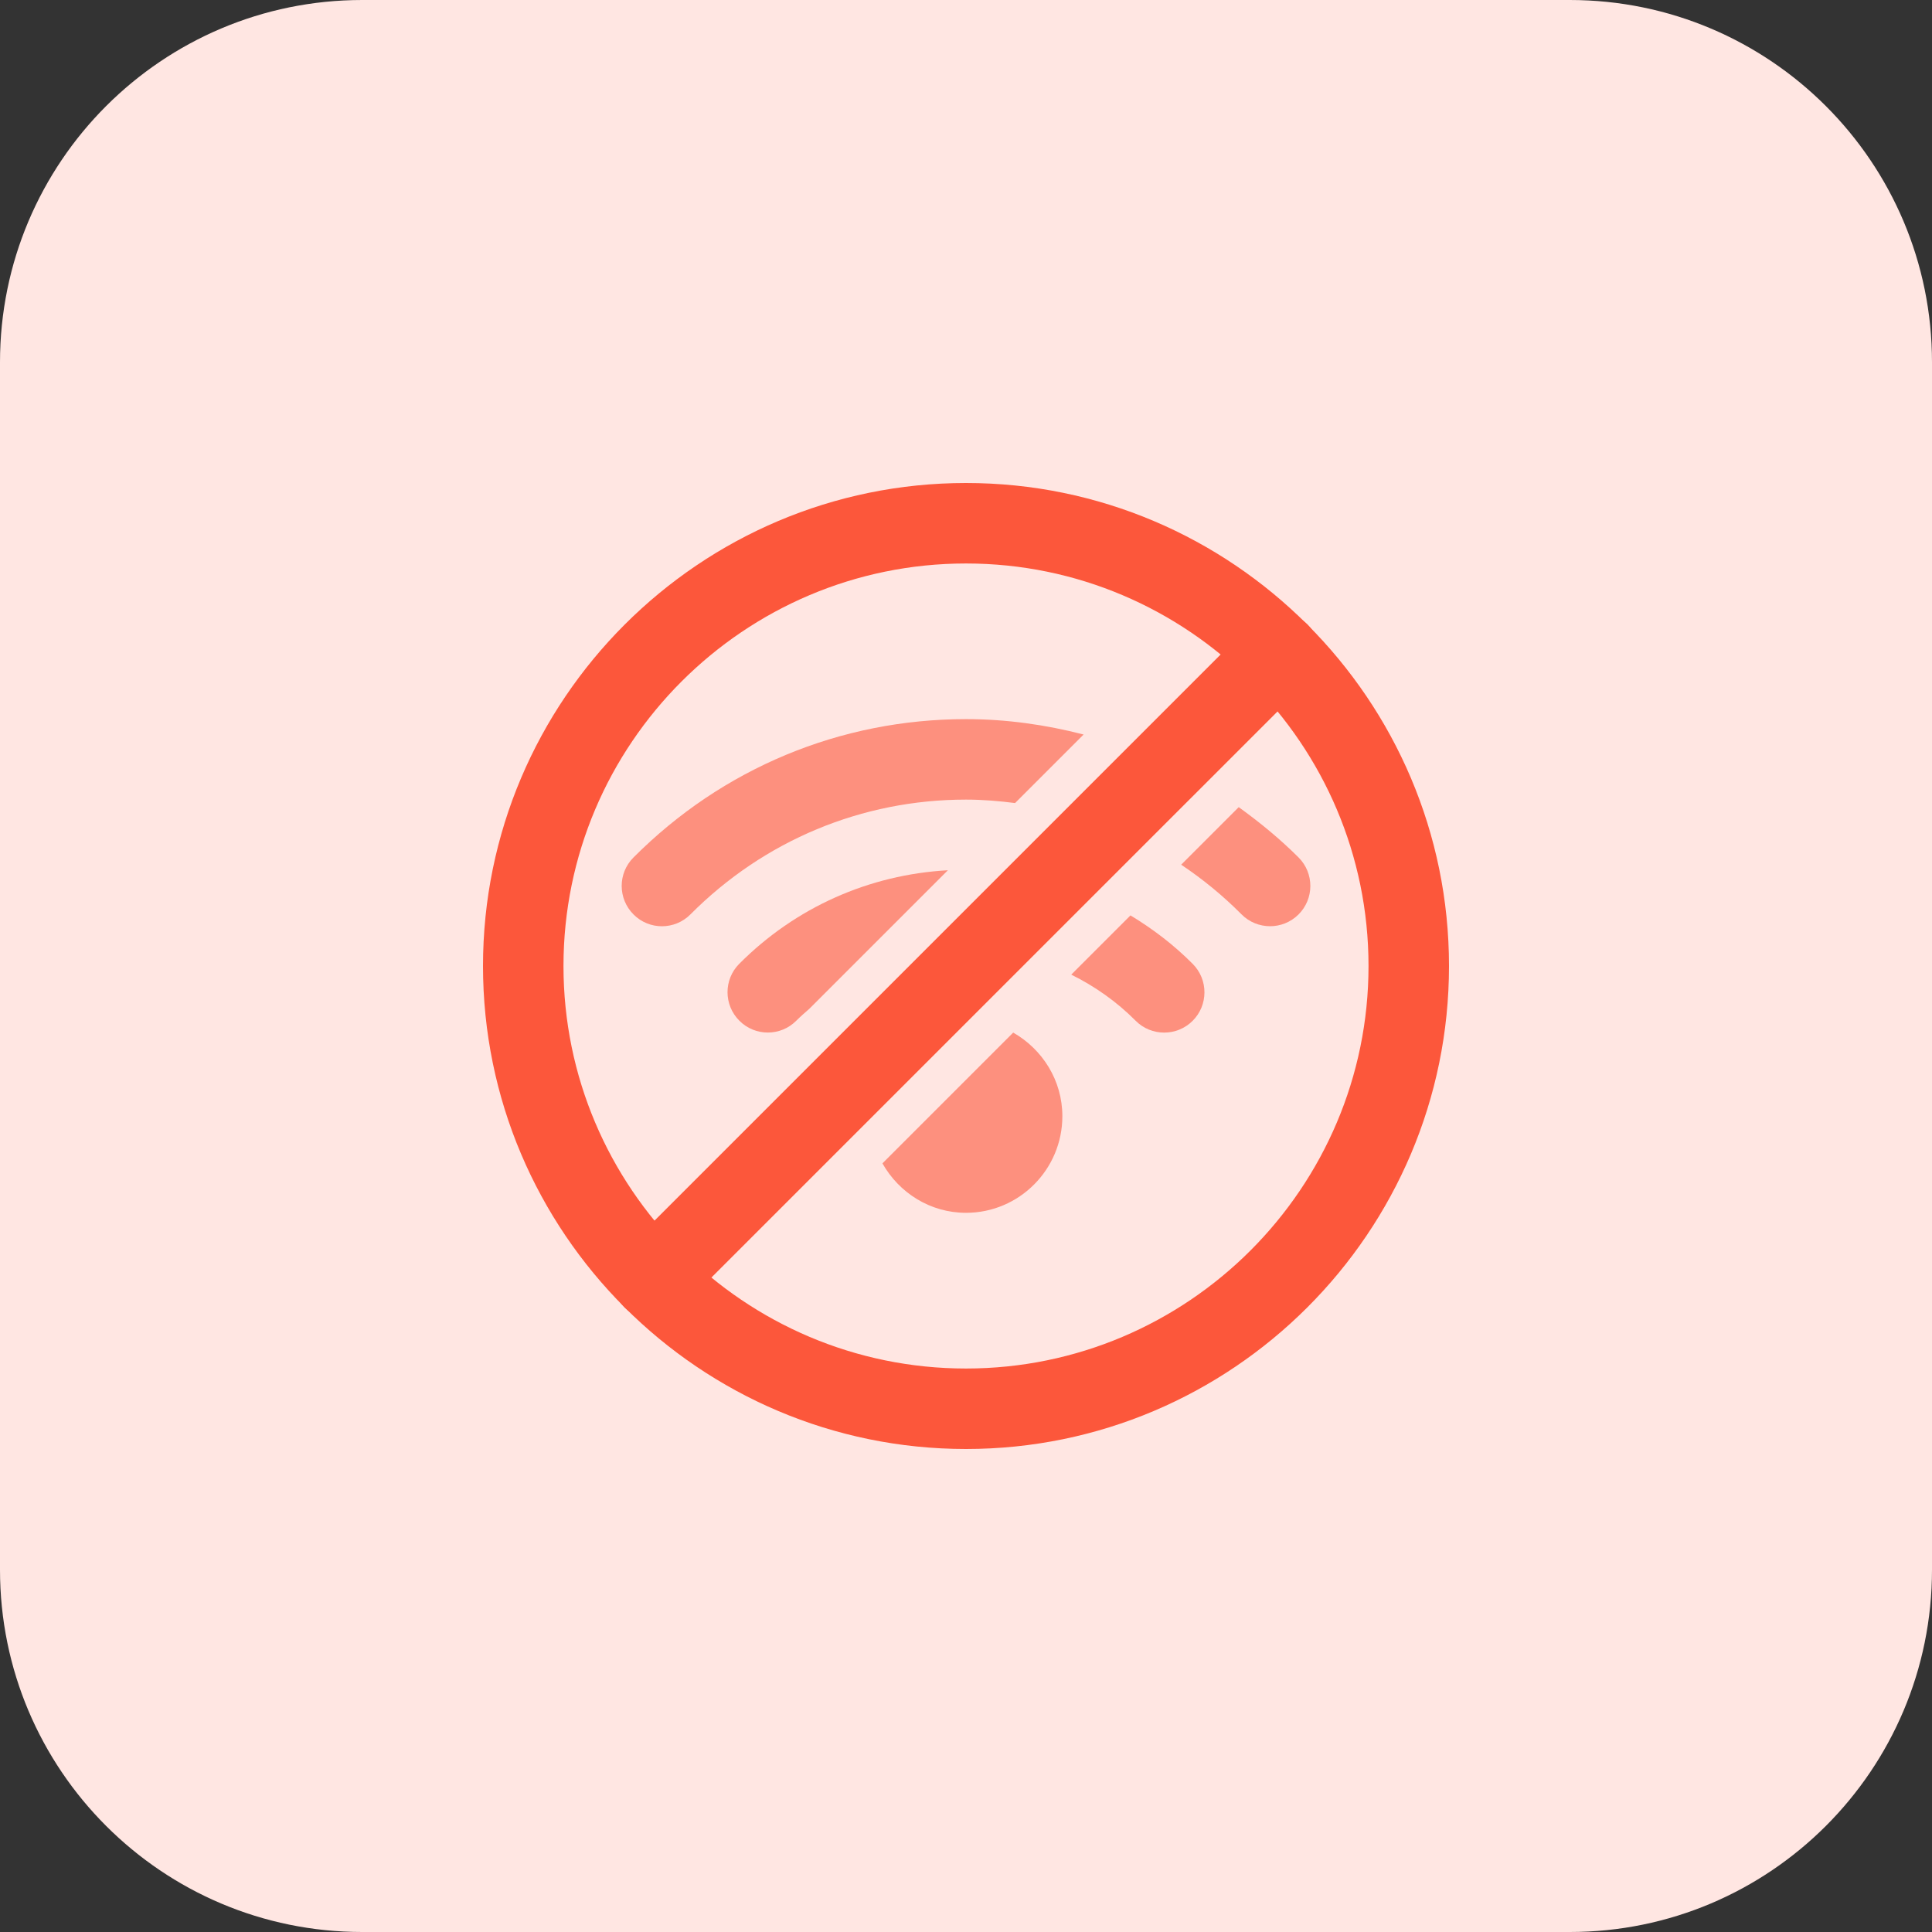 <svg enable-background="new 0 0 32 32" height="512" viewBox="0 0 32 32" width="512" xmlns="http://www.w3.org/2000/svg"><rect x="0" y="0" width="32" height="32" fill="#333333" stroke="none"/><g id="BG"><path d="m26 32h-20c-3.314 0-6-2.686-6-6v-20c0-3.314 2.686-6 6-6h20c3.314 0 6 2.686 6 6v20c0 3.314-2.686 6-6 6z" fill="#ffe6e2"/></g><g id="bold"><path d="m16 24c-4.411 0-8-3.589-8-8s3.589-8 8-8 8 3.589 8 8-3.589 8-8 8zm0-14.667c-3.676 0-6.667 2.991-6.667 6.667s2.991 6.667 6.667 6.667 6.667-2.991 6.667-6.667-2.991-6.667-6.667-6.667z" fill="#fc573b"/><path d="m10.816 21.851c-.171 0-.341-.065-.471-.195-.26-.26-.26-.682 0-.943l10.369-10.369c.26-.26.682-.26.943 0 .26.26.26.683 0 .943l-10.37 10.369c-.13.13-.301.195-.471.195z" fill="#fc573b"/><g fill="#fd907e"><path d="m16.782 17.103-2.166 2.166c.274.486.789.819 1.384.819.88 0 1.596-.718 1.596-1.6 0-.595-.331-1.109-.814-1.385z"/><path d="m13.189 16.906c.07-.07.144-.134.218-.199l2.293-2.293c-1.304.073-2.523.613-3.456 1.55-.26.261-.258.683.003.943.26.261.683.26.942-.001z"/><path d="m18.724 15.162-.981.981c.389.192.751.446 1.067.764.13.131.301.196.473.196.17 0 .34-.065.47-.194.261-.26.262-.682.003-.943-.314-.316-.662-.581-1.032-.804z"/><path d="m20.517 13.369-.953.953c.356.238.691.512 1 .823.13.131.301.196.473.196.17 0 .34-.065.47-.194.261-.26.262-.682.003-.943-.31-.31-.645-.584-.993-.835z"/><path d="m11.436 15.145c1.22-1.226 2.841-1.901 4.564-1.901.275 0 .545.023.813.057l1.135-1.135c-.63-.163-1.281-.255-1.948-.255-2.08 0-4.036.814-5.509 2.293-.26.261-.258.683.003.943.26.261.683.259.942-.002z"/></g></g></svg>